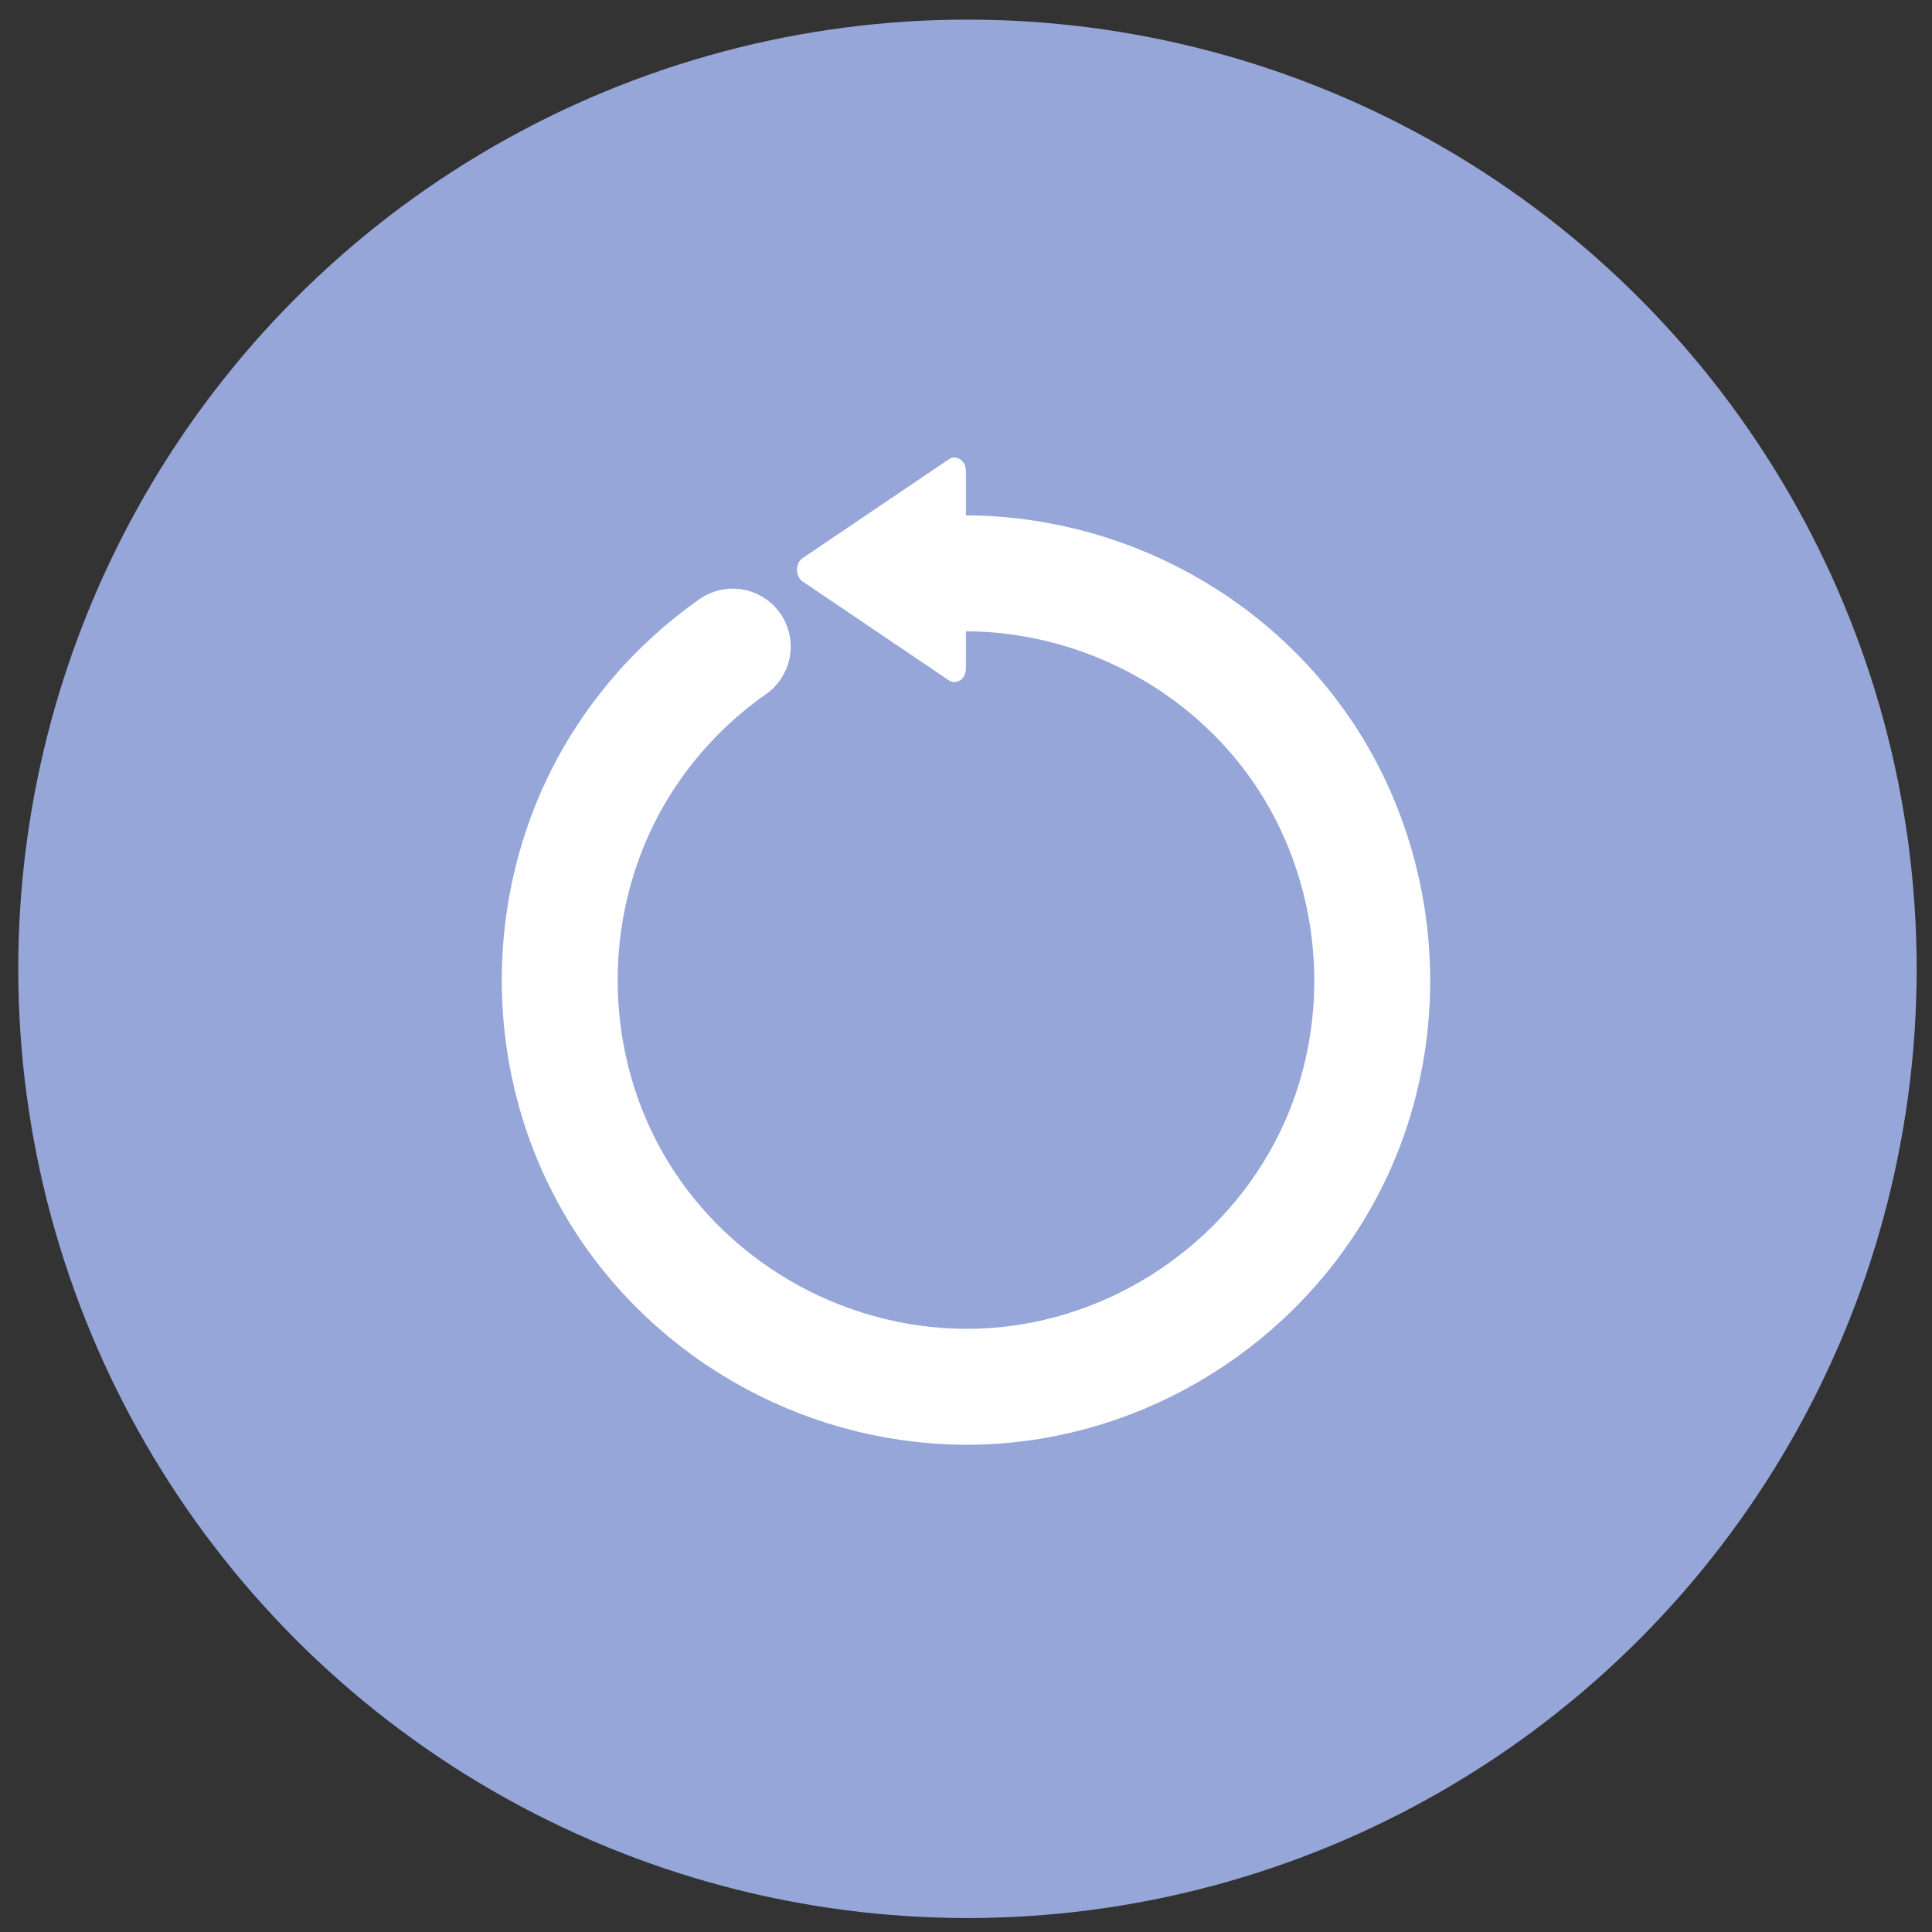 <?xml version="1.0" encoding="utf-8"?>
<!-- Generator: Adobe Illustrator 19.1.0, SVG Export Plug-In . SVG Version: 6.00 Build 0)  -->
<svg version="1.1" xmlns="http://www.w3.org/2000/svg" xmlns:xlink="http://www.w3.org/1999/xlink" x="0px" y="0px"
	 viewBox="0 0 200 200" enable-background="new 0 0 200 200" xml:space="preserve">
<rect x="0" y="0" width="200" height="200" fill="#333333" stroke="none"/>
<g id="background">
	<circle fill="#96A6D8" cx="100.151" cy="100.293" r="98.262"/>
</g>
<g id="rewind">
	<path id="circle" fill="none" stroke="#FFFFFF" stroke-width="12" stroke-miterlimit="10" d="M94.317,59.718
		c15.343-2.054,30.878,4.624,39.907,17.204c8.916,12.421,10.342,29.199,3.646,42.949c-6.574,13.498-20.228,22.672-35.216,23.608
		c-15.123,0.944-29.874-6.508-38.085-19.244c-9.051-14.039-8.808-32.686,0.614-46.493c1.193-1.748,2.518-3.404,3.957-4.954"/>
	<g id="cap">
		<path fill="none" stroke="#FFFFFF" stroke-width="12" stroke-linecap="round" stroke-linejoin="bevel" stroke-miterlimit="10" d="
			M69.14,72.787c2.027-2.178,4.28-4.141,6.715-5.849"/>
	</g>
	<path id="arrow" fill="#FFFFFF" d="M99.99,48.765v20.441c0,1.077-0.98,1.752-1.769,1.219l-15.12-10.22
		c-0.796-0.538-0.796-1.9,0-2.438l15.12-10.22C99.01,47.012,99.99,47.688,99.99,48.765z"/>
</g>
</svg>
